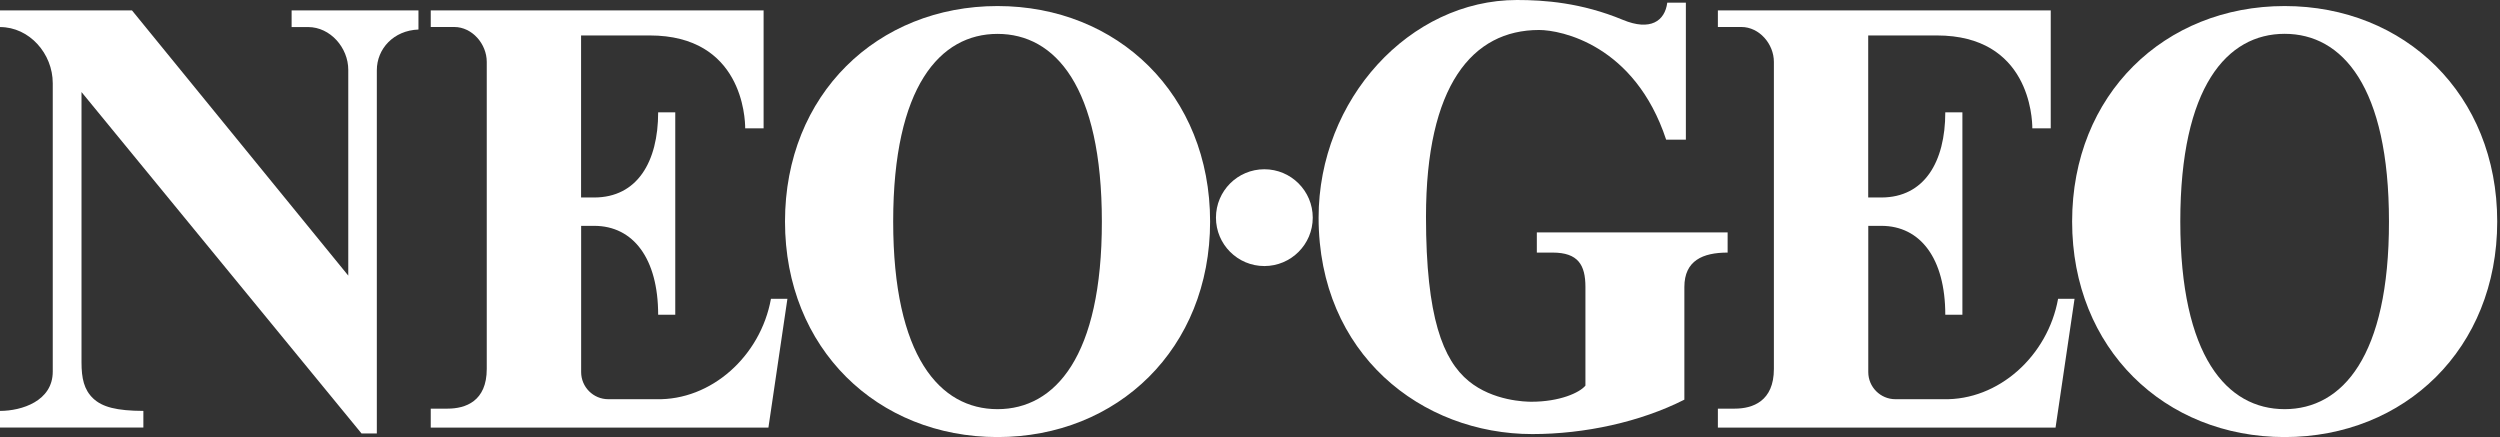 <svg width="572" height="100" viewBox="0 0 572 100" fill="none" xmlns="http://www.w3.org/2000/svg">
<rect x="0" y="0" width="572" height="100" fill="#333333" stroke="none"/>
<g clip-path="url(#clip0_4_5629)">
<path d="M95.743 2.381H66.721V6.191H70.502C75.577 6.191 79.684 10.924 79.684 15.969V63.059L30.198 2.381H0V6.191C6.742 6.191 12.07 12.278 12.07 19.035V85.027C12.07 91.769 4.956 94.016 0 94.016V97.827H32.803V94.016C26.656 93.987 23.411 93.138 21.313 91.159C19.214 89.165 18.649 86.53 18.649 82.914V21.059L82.721 99.181H86.218V16.073C86.218 11.147 90.073 6.965 95.743 6.757V2.381Z" fill="white"/>
<path d="M289.284 60.872C295.399 60.872 300.357 55.914 300.357 49.799C300.357 43.683 295.399 38.726 289.284 38.726C283.169 38.726 278.211 43.683 278.211 49.799C278.211 55.914 283.169 60.872 289.284 60.872Z" fill="white"/>
<path d="M351.628 53.178V57.791H355.23C361.079 57.791 362.746 60.619 362.746 65.665V88.227C361.407 89.865 356.837 91.918 350.393 91.918C349.083 91.918 341.612 91.77 336.031 87.186C330.197 82.393 326.267 72.689 326.267 49.62C326.267 19.586 336.834 6.861 352.149 6.861C357.135 6.861 374.027 10.225 381.216 31.954H385.726V0.61H381.469C380.933 4.822 377.599 7.159 371.304 4.539C361.794 0.595 353.295 0 347.074 0C322.576 0 301.695 22.697 301.695 49.799C301.695 81.024 325.27 99.315 350.587 99.315C362.582 99.315 375.307 96.547 385.383 91.442V65.665C385.383 59.622 389.595 57.791 395.281 57.791V53.178H351.628Z" fill="white"/>
<path d="M176.394 68.373C174.027 81.455 162.746 91.665 150.095 91.338H139.171C135.748 91.338 132.965 88.554 132.965 85.131V51.674H135.956C144.886 51.674 150.586 59.145 150.586 72.004H154.501V49.218V48.057V25.703H150.586C150.586 37.014 145.809 45.185 135.941 45.185H132.95V8.111H148.651C169.786 8.111 170.5 26.938 170.5 29.364H174.712V8.915V2.381H98.555V6.176H103.928C108.035 6.176 111.369 10.061 111.369 14.153V84.417C111.369 91.814 106.517 93.496 102.409 93.496H98.555V97.841H111.369H175.813L180.159 68.373H176.394Z" fill="white"/>
<path d="M228.233 1.384C200.758 1.384 179.609 21.61 179.609 50.692C179.609 79.773 200.773 100 228.233 100C255.707 100 276.871 79.773 276.871 50.692C276.871 21.61 255.707 1.384 228.233 1.384ZM228.233 93.615C215.031 93.615 204.36 81.53 204.36 50.677C204.36 19.824 215.061 7.754 228.233 7.754C241.434 7.754 252.105 19.839 252.105 50.692C252.135 81.53 241.434 93.615 228.233 93.615Z" fill="white"/>
<path d="M470.89 68.373C468.523 81.455 457.242 91.665 444.591 91.338H433.667C430.244 91.338 427.461 88.554 427.461 85.131V51.674H430.452C439.382 51.674 445.082 59.145 445.082 72.004H448.997V49.218V48.057V25.703H445.082C445.082 37.014 440.305 45.185 430.437 45.185H427.446V8.111H443.148C464.282 8.111 464.996 26.938 464.996 29.364H469.208V8.915V2.381H393.051V6.176H398.424C402.531 6.176 405.865 10.061 405.865 14.153V84.417C405.865 91.814 401.013 93.496 396.906 93.496H393.051V97.841H405.865H470.309L474.655 68.373H470.89Z" fill="white"/>
<path d="M522.725 1.384C495.251 1.384 474.102 21.61 474.102 50.692C474.102 79.773 495.265 100 522.725 100C550.199 100 571.363 79.773 571.363 50.692C571.363 21.61 550.199 1.384 522.725 1.384ZM522.725 93.615C509.523 93.615 498.852 81.53 498.852 50.677C498.852 19.824 509.553 7.739 522.725 7.739C535.926 7.739 546.597 19.824 546.597 50.677C546.627 81.53 535.926 93.615 522.725 93.615Z" fill="white"/>
</g>
<defs>
<clipPath id="clip0_4_5629">
<rect width="571.365" height="100" fill="white"/>
</clipPath>
</defs>
</svg>
